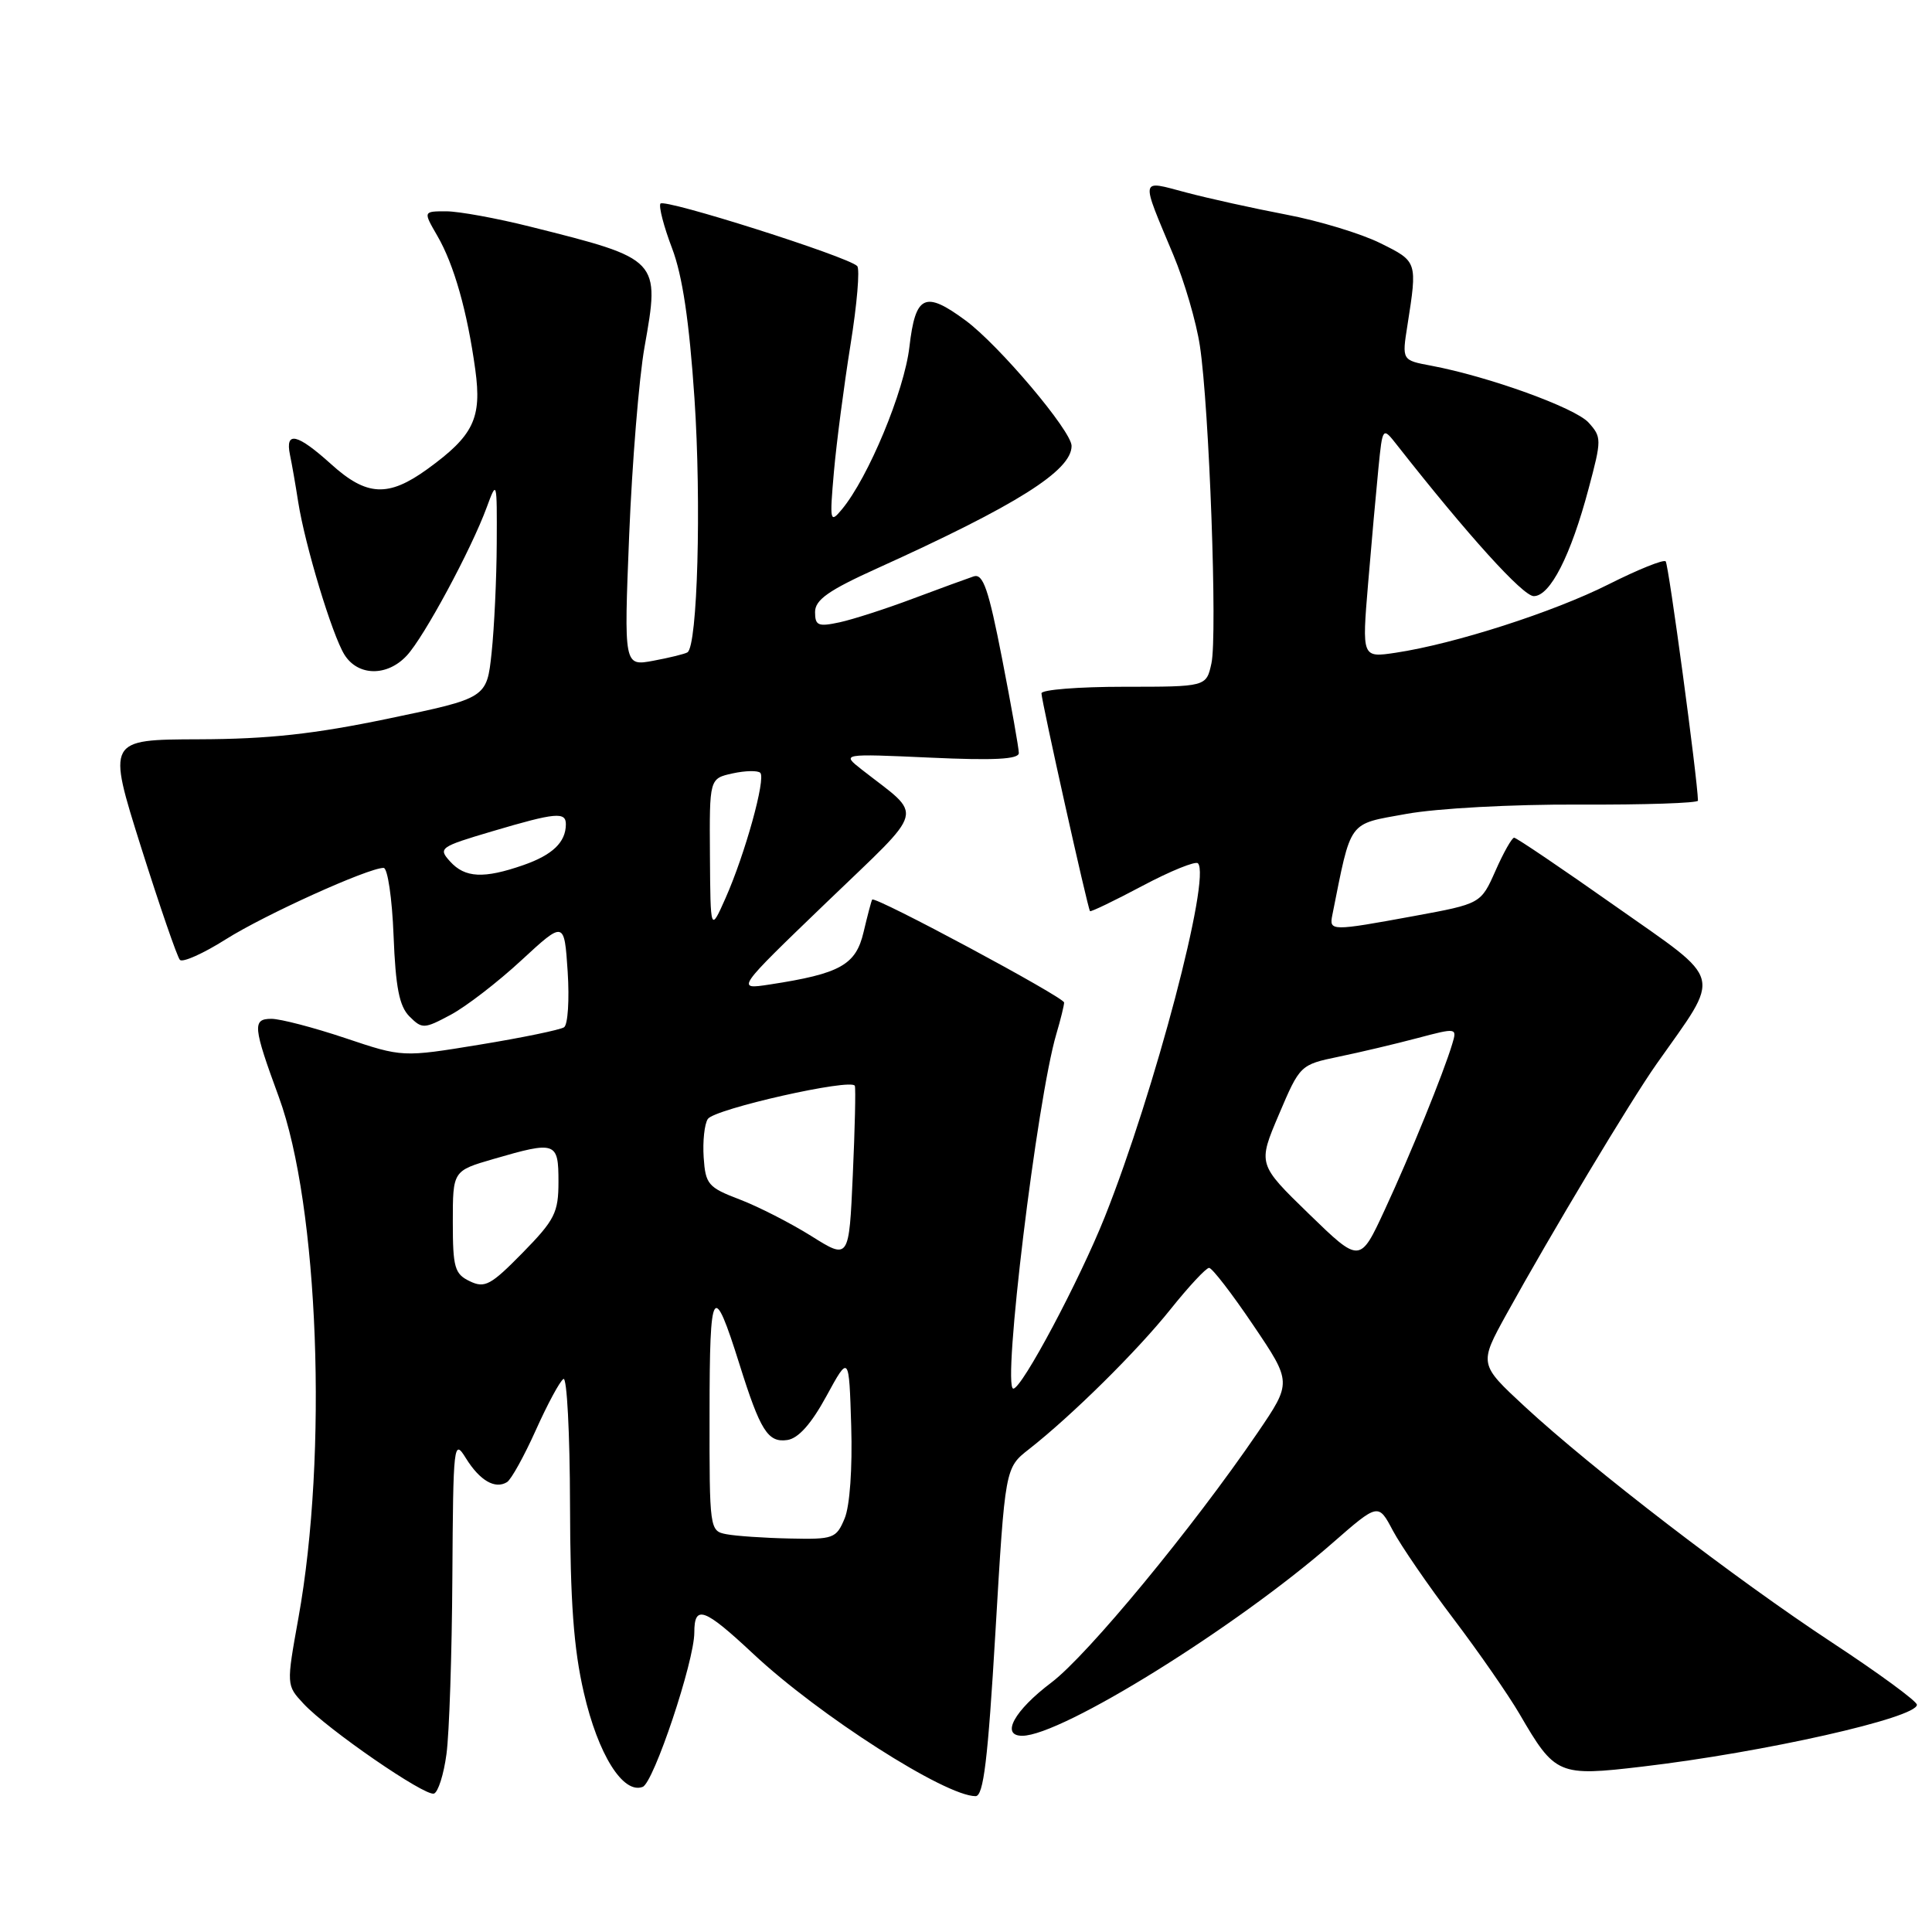 <?xml version="1.0" encoding="UTF-8" standalone="no"?>
<!DOCTYPE svg PUBLIC "-//W3C//DTD SVG 1.1//EN" "http://www.w3.org/Graphics/SVG/1.1/DTD/svg11.dtd" >
<svg xmlns="http://www.w3.org/2000/svg" xmlns:xlink="http://www.w3.org/1999/xlink" version="1.1" viewBox="0 0 256 256">
 <g >
 <path fill="currentColor"
d=" M 59.16 232.42 C 59.53 229.71 59.88 219.18 59.94 209.00 C 60.05 191.20 60.12 190.60 61.74 193.23 C 63.58 196.19 65.60 197.36 67.18 196.39 C 67.74 196.04 69.45 192.95 71.00 189.50 C 72.55 186.05 74.19 183.00 74.66 182.72 C 75.12 182.43 75.51 189.91 75.53 199.35 C 75.56 212.19 76.01 218.46 77.36 224.28 C 79.24 232.47 82.56 237.77 85.16 236.77 C 86.62 236.21 92.00 220.13 92.00 216.32 C 92.00 212.58 93.30 213.05 99.83 219.16 C 108.54 227.31 125.25 238.00 129.27 238.00 C 130.32 238.00 130.90 233.22 131.90 216.25 C 133.18 194.50 133.18 194.50 136.34 192.03 C 142.03 187.57 150.68 179.02 155.12 173.46 C 157.52 170.46 159.81 168.00 160.21 168.00 C 160.61 168.00 163.24 171.41 166.06 175.59 C 171.18 183.17 171.18 183.17 166.64 189.84 C 158.07 202.41 144.12 219.31 139.32 222.94 C 134.38 226.67 132.56 230.00 135.45 230.00 C 140.66 230.00 163.79 215.63 176.56 204.46 C 182.63 199.16 182.63 199.16 184.56 202.81 C 185.63 204.81 189.23 210.07 192.58 214.48 C 195.92 218.89 199.86 224.57 201.34 227.10 C 206.07 235.23 206.47 235.40 217.66 234.08 C 233.74 232.19 254.00 227.62 254.00 225.89 C 254.00 225.42 248.94 221.71 242.75 217.64 C 229.95 209.22 210.96 194.63 202.02 186.36 C 195.97 180.75 195.97 180.75 199.62 174.13 C 205.48 163.51 216.05 145.88 219.49 141.00 C 228.16 128.69 228.58 130.31 214.10 120.11 C 206.99 115.10 200.93 111.00 200.63 111.00 C 200.34 111.00 199.22 112.97 198.16 115.38 C 196.22 119.75 196.22 119.75 187.36 121.38 C 176.36 123.40 176.11 123.39 176.54 121.25 C 179.10 108.48 178.53 109.27 186.33 107.85 C 190.40 107.11 200.30 106.57 209.25 106.61 C 217.91 106.65 224.99 106.41 224.99 106.09 C 224.93 103.18 221.10 74.77 220.71 74.38 C 220.43 74.10 217.03 75.47 213.14 77.43 C 205.83 81.11 192.73 85.32 184.94 86.49 C 180.46 87.16 180.46 87.16 181.28 77.33 C 181.73 71.92 182.35 65.03 182.65 62.02 C 183.20 56.53 183.20 56.53 185.15 59.02 C 194.54 70.97 201.79 78.98 203.23 78.99 C 205.40 79.00 208.14 73.62 210.50 64.74 C 212.24 58.23 212.23 57.92 210.49 55.99 C 208.71 54.03 197.23 49.88 189.61 48.45 C 185.76 47.73 185.76 47.73 186.49 43.12 C 187.82 34.63 187.83 34.66 182.90 32.22 C 180.37 30.96 174.74 29.25 170.40 28.43 C 166.05 27.60 160.09 26.28 157.15 25.50 C 150.98 23.87 151.09 23.30 155.49 33.82 C 156.94 37.29 158.52 42.69 158.99 45.82 C 160.23 54.00 161.33 84.24 160.52 87.90 C 159.84 91.00 159.84 91.00 148.92 91.00 C 142.91 91.00 138.00 91.39 138.00 91.87 C 138.00 92.87 144.13 120.38 144.43 120.73 C 144.54 120.86 147.67 119.35 151.38 117.38 C 155.09 115.41 158.40 114.07 158.73 114.39 C 160.50 116.17 153.01 144.62 146.39 161.25 C 143.01 169.71 135.41 184.00 134.27 184.00 C 132.76 184.00 137.41 145.67 139.97 137.01 C 140.54 135.09 141.00 133.21 141.00 132.84 C 141.00 132.14 115.91 118.68 115.57 119.20 C 115.46 119.36 114.95 121.30 114.43 123.50 C 113.41 127.86 111.34 129.02 102.00 130.45 C 97.50 131.14 97.50 131.14 109.50 119.59 C 122.91 106.68 122.44 108.44 114.17 101.96 C 111.50 99.86 111.50 99.86 123.25 100.39 C 131.71 100.78 135.00 100.61 135.00 99.78 C 135.00 99.15 134.00 93.52 132.78 87.26 C 130.99 78.08 130.27 75.98 129.03 76.37 C 128.19 76.65 124.58 77.97 121.00 79.31 C 117.42 80.66 113.04 82.07 111.25 82.46 C 108.41 83.07 108.00 82.90 108.00 81.10 C 108.00 79.48 109.79 78.22 116.25 75.30 C 134.74 66.93 142.01 62.35 141.99 59.08 C 141.97 57.09 132.36 45.72 127.94 42.46 C 122.55 38.48 121.30 39.07 120.50 45.98 C 119.82 51.82 115.06 63.28 111.55 67.50 C 109.98 69.39 109.92 69.12 110.50 62.50 C 110.84 58.65 111.83 51.10 112.69 45.72 C 113.56 40.34 113.96 35.63 113.58 35.25 C 112.32 33.99 87.96 26.26 87.51 26.98 C 87.27 27.37 87.96 30.03 89.05 32.89 C 90.43 36.51 91.33 42.57 92.02 52.78 C 92.95 66.62 92.43 85.62 91.09 86.44 C 90.76 86.65 88.73 87.15 86.58 87.55 C 82.67 88.28 82.67 88.28 83.37 70.89 C 83.76 61.33 84.67 50.12 85.40 46.00 C 87.47 34.35 87.46 34.34 70.33 30.05 C 65.84 28.92 60.79 28.00 59.12 28.00 C 56.07 28.00 56.07 28.00 57.95 31.25 C 60.16 35.05 61.92 41.28 62.98 48.99 C 63.86 55.43 62.76 57.71 56.64 62.15 C 51.44 65.91 48.59 65.77 43.87 61.50 C 39.38 57.45 37.77 57.08 38.42 60.25 C 38.68 61.49 39.17 64.30 39.51 66.50 C 40.42 72.28 44.01 84.13 45.64 86.75 C 47.43 89.61 51.30 89.67 53.90 86.87 C 56.18 84.43 62.43 72.83 64.48 67.26 C 65.84 63.56 65.86 63.64 65.82 72.00 C 65.80 76.67 65.49 83.20 65.14 86.50 C 64.50 92.50 64.50 92.50 51.50 95.21 C 41.62 97.27 35.59 97.93 26.35 97.96 C 14.20 98.00 14.20 98.00 18.69 112.25 C 21.17 120.09 23.48 126.81 23.84 127.19 C 24.20 127.57 26.94 126.35 29.91 124.47 C 35.09 121.20 48.79 115.00 50.83 115.00 C 51.36 115.00 51.96 119.03 52.15 123.97 C 52.42 130.86 52.91 133.34 54.26 134.69 C 55.94 136.36 56.19 136.35 59.71 134.47 C 61.74 133.39 65.96 130.14 69.08 127.25 C 74.77 122.00 74.77 122.00 75.22 128.75 C 75.46 132.46 75.25 135.78 74.74 136.12 C 74.22 136.46 69.20 137.50 63.57 138.42 C 53.33 140.10 53.33 140.10 45.74 137.55 C 41.56 136.15 37.16 135.00 35.96 135.00 C 33.42 135.00 33.52 136.03 36.94 145.34 C 42.23 159.75 43.47 192.65 39.54 214.40 C 37.94 223.30 37.94 223.30 40.22 225.75 C 43.41 229.17 56.29 238.04 57.50 237.66 C 58.05 237.48 58.80 235.13 59.16 232.42 Z  M 96.25 203.29 C 94.03 202.87 94.00 202.65 94.02 187.18 C 94.03 170.37 94.48 169.64 97.98 180.76 C 100.75 189.59 101.75 191.18 104.32 190.81 C 105.78 190.60 107.49 188.69 109.50 185.00 C 112.50 179.50 112.50 179.50 112.79 188.95 C 112.96 194.53 112.61 199.54 111.92 201.20 C 110.81 203.86 110.45 203.99 104.63 203.86 C 101.26 203.79 97.49 203.53 96.25 203.29 Z  M 62.25 169.77 C 60.24 168.81 60.00 167.96 60.00 161.92 C 60.00 155.14 60.00 155.14 65.40 153.57 C 73.65 151.17 74.00 151.29 74.00 156.57 C 74.00 160.68 73.52 161.64 69.25 166.00 C 65.04 170.29 64.24 170.73 62.25 169.77 Z  M 107.50 163.78 C 104.75 162.06 100.47 159.87 98.00 158.93 C 93.83 157.34 93.48 156.93 93.24 153.36 C 93.10 151.24 93.34 148.95 93.79 148.27 C 94.66 146.94 112.88 142.83 113.27 143.88 C 113.40 144.22 113.28 149.54 113.00 155.71 C 112.50 166.92 112.50 166.92 107.50 163.78 Z  M 173.43 160.84 C 166.66 154.26 166.66 154.26 169.46 147.68 C 172.25 141.12 172.29 141.08 177.38 140.02 C 180.20 139.44 184.88 138.33 187.79 137.56 C 193.04 136.17 193.08 136.18 192.43 138.33 C 191.28 142.17 186.88 153.00 183.49 160.30 C 180.20 167.41 180.20 167.41 173.43 160.84 Z  M 94.07 113.33 C 94.00 103.16 94.00 103.16 97.07 102.48 C 98.76 102.11 100.41 102.08 100.74 102.40 C 101.50 103.16 98.73 113.16 96.14 119.00 C 94.14 123.50 94.14 123.50 94.07 113.33 Z  M 59.64 114.15 C 58.03 112.38 58.27 112.21 65.23 110.15 C 73.63 107.66 75.01 107.53 74.98 109.25 C 74.96 111.61 73.20 113.29 69.35 114.63 C 64.10 116.46 61.61 116.33 59.64 114.15 Z "/>
</g>
</svg>